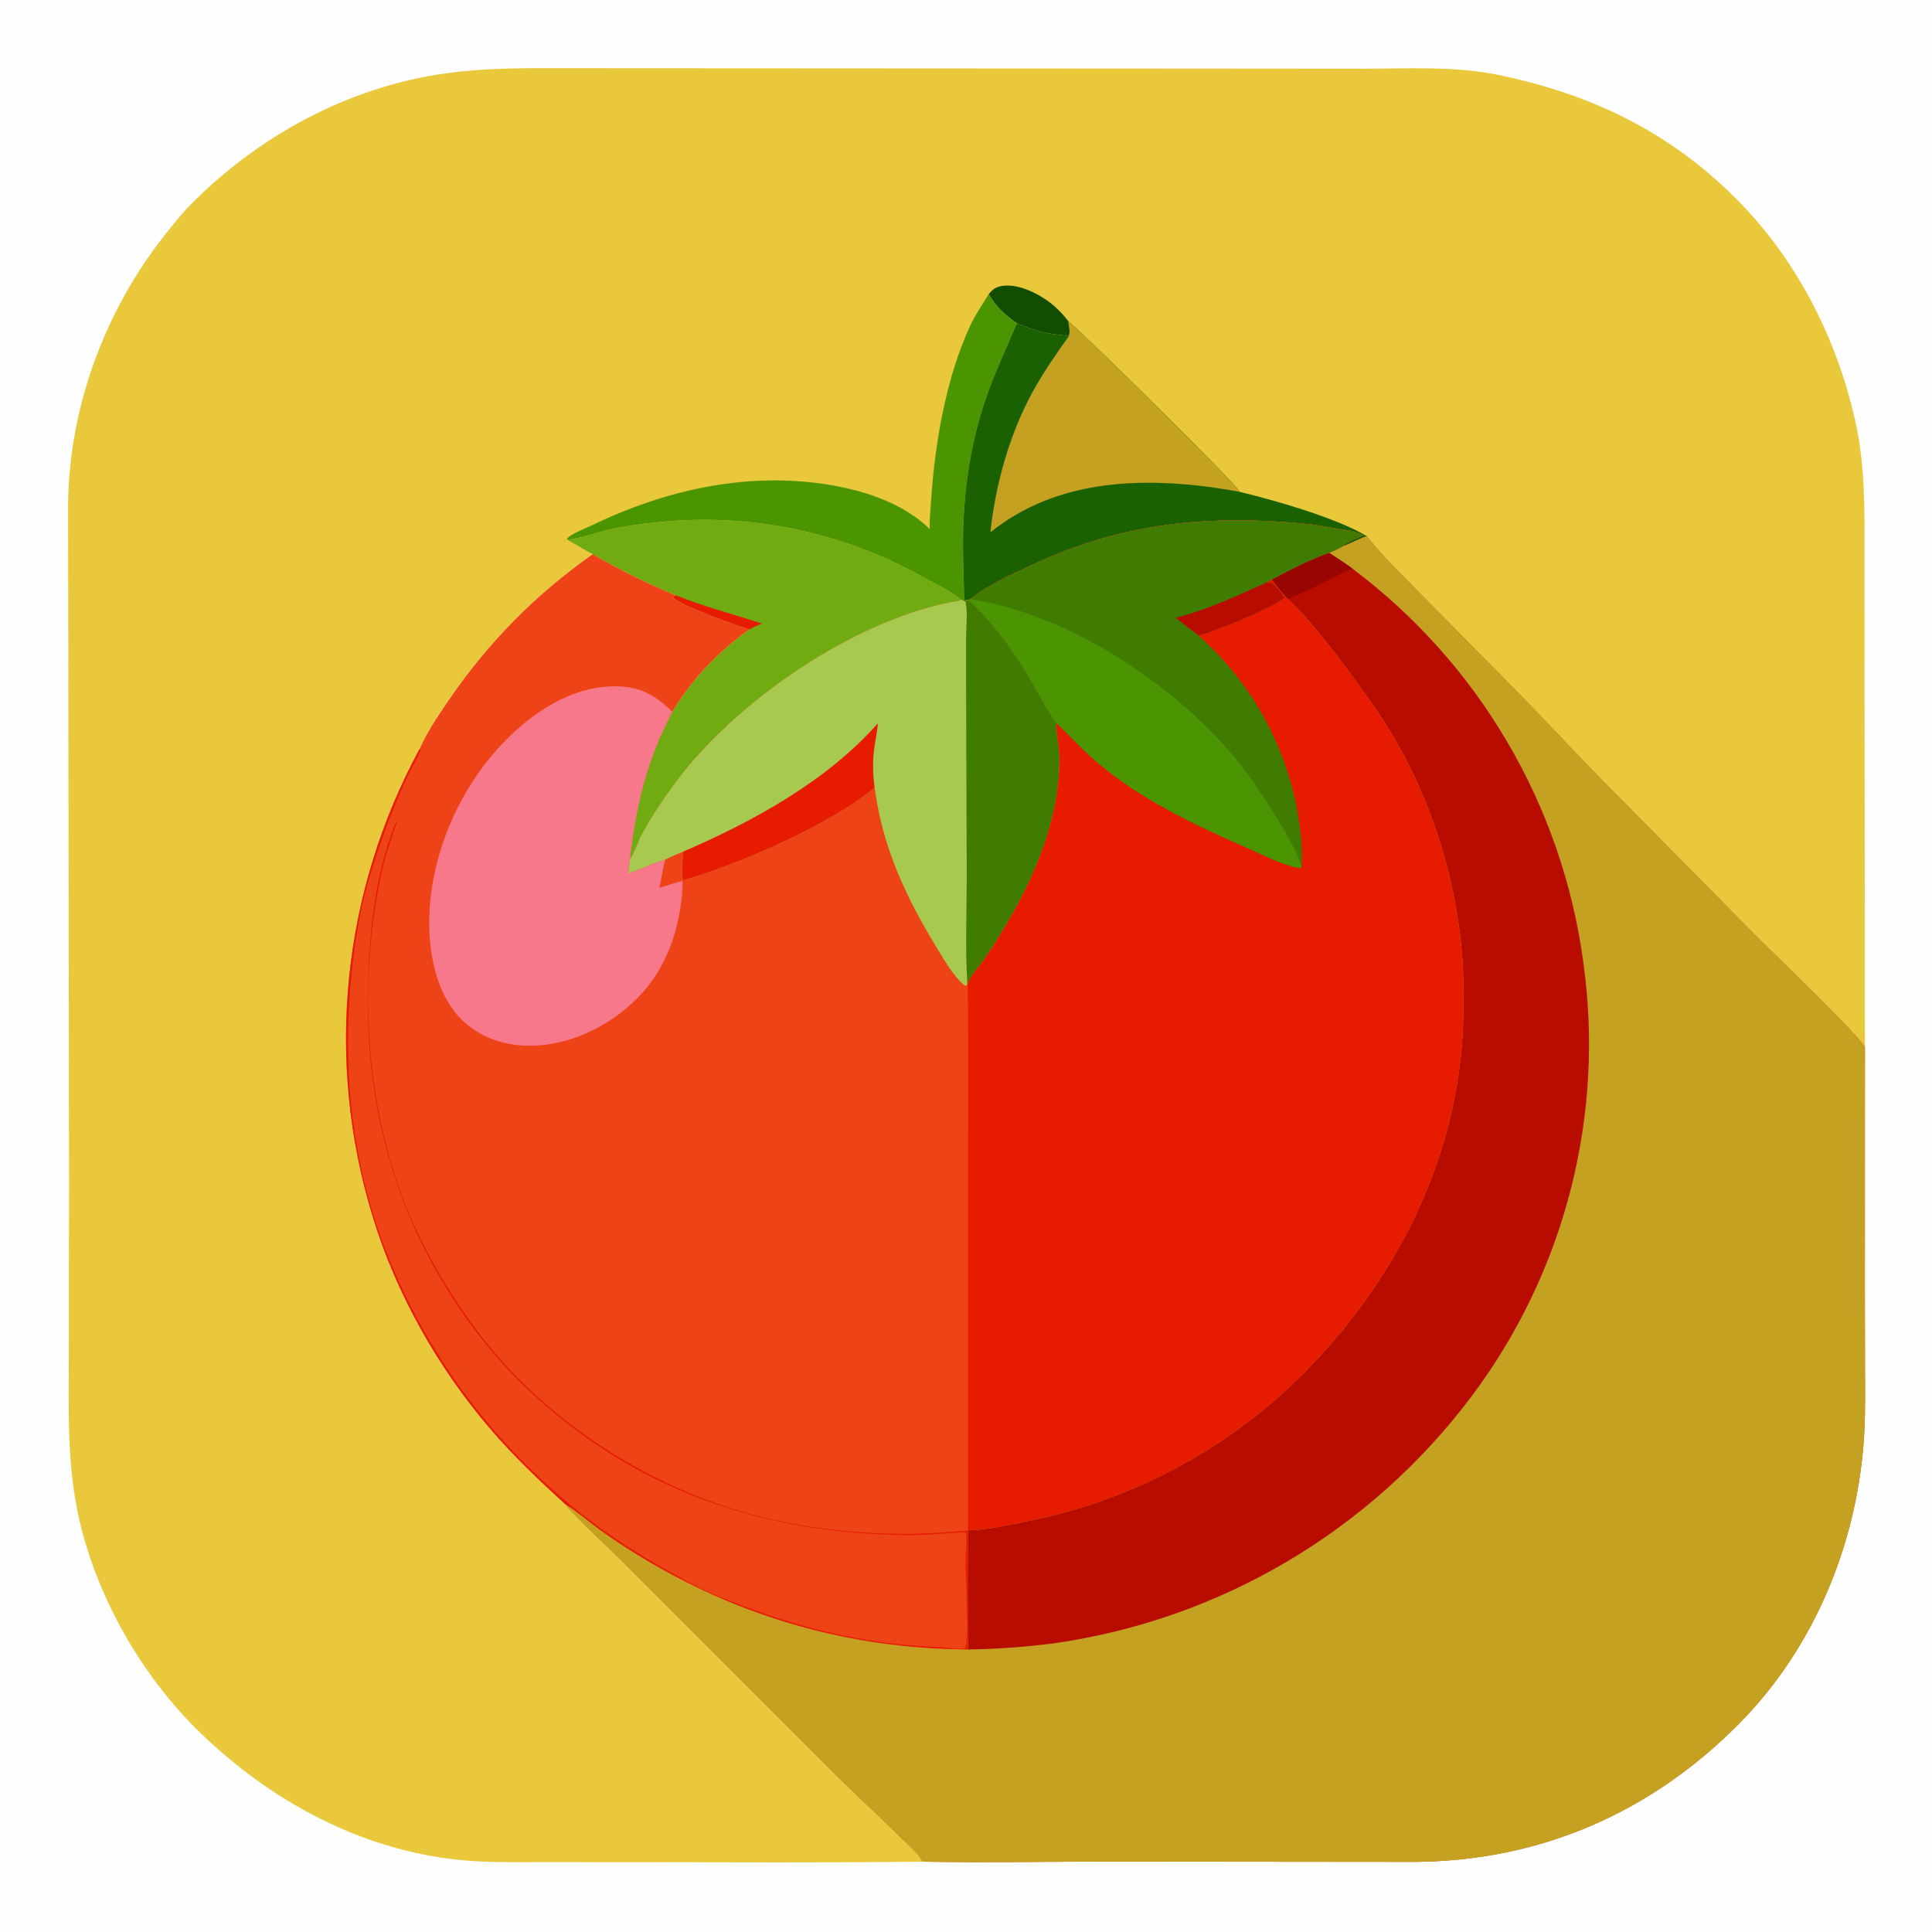 <?xml version="1.0" encoding="utf-8" ?>
<svg xmlns="http://www.w3.org/2000/svg" xmlns:xlink="http://www.w3.org/1999/xlink" width="1024" height="1024">
	<path fill="#FEFEFE" d="M0 0L1024 0L1024 1024L0 1024L0 0Z"/>
	<path fill="#E9C83B" d="M489.108 986.713L486.208 986.752C437.127 987.325 388.018 987.046 338.935 986.994L285.93 986.98C271.962 986.98 257.86 987.232 243.946 985.847C190.985 980.575 142.825 954.315 105.214 917.486C75.061 887.96 51.782 847.225 42.168 806.063C35.304 776.681 36.494 747.088 36.472 717.156L36.599 627.418L36.084 271.301C35.593 218.334 54.964 165.153 87.853 123.925C92.074 118.633 96.341 113.196 101.109 108.381C136.294 72.847 181.901 47.67 231.439 39.592C248.261 36.849 265.181 36.258 282.191 36.144L636.848 36.344L722.147 36.415C746.038 36.41 770.806 34.888 794.335 39.759C842.899 49.814 883.843 69.326 919.227 104.377C951.753 136.596 973.27 178.45 983.284 222.874C988.505 246.038 988.293 269.608 988.251 293.201L988.232 345.662L988.453 554.916C985.376 548.677 939.48 504.71 931.112 496.339L846.186 410.356C831.438 395.176 817.094 379.625 802.215 364.556L754.205 315.954C744.178 305.743 733.412 295.466 724.53 284.24C720.28 285.59 716.51 287.85 712.366 289.317L711.762 288.98C715.068 286.786 718.984 285.242 722.635 283.706C720.03 282.765 717.472 281.45 714.716 281.136C707.506 280.316 700.449 278.517 693.22 277.794C641.566 272.63 594.976 276.911 547.465 299.229C536.558 304.353 524.256 309.684 514.782 317.213C514.632 317.333 514.488 317.46 514.341 317.584L513.124 317.981L511.027 318.29L510.667 318.353L508.888 317.781L508.806 318.361C454.494 327.031 388.935 372.027 356.814 416.387C350.829 424.653 345.012 433.355 340.185 442.356C337.942 446.539 336.468 451.711 333.913 455.612C334.21 450.231 335.231 444.766 336.065 439.444C339.528 417.34 345.786 397.03 356.358 377.263C366.728 359.902 380.722 345.344 397.141 333.648C389.044 331.01 362.375 321.667 357.06 316.984L357.016 316.215L358.394 315.595Q346.954 310.933 335.882 305.455Q324.81 299.977 314.164 293.711C283.562 315.245 258.59 340.639 237.523 371.544C232.147 379.43 226.147 388.216 222.392 396.989Q220.487 400.496 218.669 404.05Q216.852 407.603 215.123 411.2Q213.395 414.798 211.756 418.437Q210.117 422.076 208.569 425.755Q207.02 429.434 205.564 433.15Q204.108 436.866 202.744 440.617Q201.381 444.368 200.11 448.152Q198.84 451.936 197.664 455.75Q196.489 459.564 195.408 463.406Q194.327 467.248 193.342 471.116Q192.357 474.983 191.468 478.874Q190.579 482.765 189.787 486.677Q188.995 490.589 188.3 494.519Q187.605 498.45 187.008 502.396Q186.411 506.342 185.913 510.302Q185.414 514.262 185.013 518.233Q184.613 522.204 184.311 526.184Q184.01 530.164 183.807 534.15Q183.604 538.136 183.5 542.126Q183.396 546.116 183.391 550.107Q183.386 554.098 183.481 558.089Q183.575 562.079 183.768 566.065Q183.961 570.052 184.253 574.032Q184.546 578.013 184.936 581.985Q185.327 585.957 185.816 589.918Q186.306 593.879 186.893 597.827Q187.48 601.775 188.166 605.707Q188.851 609.639 189.633 613.552Q190.416 617.466 191.295 621.359Q192.175 625.253 193.151 629.123Q194.126 632.993 195.198 636.837Q196.269 640.682 197.436 644.499C209.83 685.589 232.382 725.486 260.395 757.945C272.55 772.028 286.272 785.158 300.044 797.648C301.973 801.331 325.141 822.899 329.219 826.976L442.393 940.218C453.644 951.367 465.362 962.031 476.597 973.203C480.678 977.262 486.209 981.796 489.108 986.713Z"/>
	<path fill="#124D02" d="M524.019 155.966C526.304 153.087 528.131 151.879 531.849 151.457C540.723 150.449 551.827 156.29 558.388 161.876C561.334 164.383 563.826 167.161 566.218 170.189C566.625 172.78 567.268 175.458 566.61 178.052C553.793 176.734 551.027 176.241 538.974 171.33C532.345 166.792 528.256 162.816 524.019 155.966Z"/>
	<path fill="#4C9502" d="M524.019 155.966C528.256 162.816 532.345 166.792 538.974 171.33C533.35 184.505 527.27 197.573 522.551 211.109C514.785 233.388 510.986 258.207 510.475 281.751C510.209 293.975 510.856 306.088 511.027 318.29L510.667 318.353L508.888 317.781C508.735 317.608 508.598 317.42 508.43 317.263C504.44 313.526 494.013 308.53 488.976 305.739Q487.007 304.637 485.018 303.573Q483.028 302.508 481.019 301.482Q479.009 300.456 476.98 299.468Q474.952 298.48 472.905 297.531Q470.858 296.582 468.793 295.672Q466.728 294.762 464.647 293.891Q462.565 293.02 460.467 292.19Q458.369 291.359 456.256 290.568Q454.143 289.777 452.015 289.027Q449.887 288.277 447.745 287.567Q445.603 286.857 443.448 286.188Q441.293 285.519 439.126 284.892Q436.959 284.264 434.78 283.678Q432.601 283.091 430.411 282.546Q428.222 282.001 426.022 281.498Q423.823 280.995 421.614 280.534Q419.405 280.073 417.188 279.654Q414.971 279.235 412.746 278.858Q410.522 278.481 408.29 278.147Q406.059 277.813 403.821 277.521Q401.584 277.229 399.341 276.98Q397.099 276.73 394.852 276.524Q392.605 276.317 390.354 276.154Q388.104 275.99 385.851 275.869Q383.598 275.748 381.343 275.67Q379.088 275.592 376.832 275.557Q374.576 275.522 372.319 275.53Q370.063 275.538 367.807 275.589Q365.551 275.639 363.297 275.733Q361.042 275.827 358.79 275.963Q356.538 276.1 354.289 276.279Q352.039 276.459 349.794 276.681C340.441 277.609 331.188 278.812 322.017 280.92C316.871 282.103 306.045 285.794 301.471 285.955C301.163 285.965 300.854 285.964 300.546 285.968C300.659 285.452 300.578 285.474 300.941 285.099C303.219 282.741 310.895 279.779 314.126 278.226C343.302 264.198 375.237 255.096 407.803 254.642C435.89 254.25 472.197 260.232 492.763 280.401C492.6 275.285 493.205 269.898 493.54 264.788C495.511 234.763 501.483 200.126 514.18 172.751C516.879 166.931 520.625 161.412 524.019 155.966Z"/>
	<path fill="#70AB12" d="M300.546 285.968C300.854 285.964 301.163 285.965 301.471 285.955C306.045 285.794 316.871 282.103 322.017 280.92C331.188 278.812 340.441 277.609 349.794 276.681Q352.039 276.459 354.289 276.279Q356.538 276.1 358.79 275.963Q361.042 275.827 363.297 275.733Q365.551 275.639 367.807 275.589Q370.063 275.538 372.319 275.53Q374.576 275.522 376.832 275.557Q379.088 275.592 381.343 275.67Q383.598 275.748 385.851 275.869Q388.104 275.99 390.354 276.154Q392.605 276.318 394.852 276.524Q397.099 276.731 399.341 276.98Q401.584 277.229 403.821 277.521Q406.059 277.813 408.29 278.147Q410.522 278.481 412.746 278.858Q414.971 279.235 417.188 279.654Q419.405 280.073 421.614 280.534Q423.823 280.995 426.022 281.498Q428.222 282.001 430.411 282.546Q432.601 283.091 434.78 283.678Q436.959 284.264 439.126 284.892Q441.293 285.519 443.448 286.188Q445.603 286.857 447.745 287.567Q449.887 288.277 452.015 289.027Q454.143 289.777 456.256 290.568Q458.369 291.359 460.467 292.19Q462.565 293.02 464.647 293.891Q466.728 294.762 468.793 295.672Q470.858 296.582 472.905 297.531Q474.952 298.48 476.98 299.468Q479.009 300.456 481.019 301.482Q483.028 302.508 485.018 303.573Q487.007 304.637 488.976 305.739C494.013 308.53 504.44 313.526 508.43 317.263C508.598 317.42 508.735 317.608 508.888 317.781L508.806 318.361C454.494 327.031 388.935 372.027 356.814 416.387C350.829 424.653 345.012 433.355 340.185 442.356C337.942 446.539 336.468 451.711 333.913 455.612C334.21 450.231 335.231 444.766 336.065 439.444C339.528 417.34 345.786 397.03 356.358 377.263C366.728 359.902 380.722 345.344 397.141 333.648C389.044 331.01 362.375 321.667 357.06 316.984L357.016 316.215L358.394 315.595Q346.954 310.933 335.882 305.455Q324.81 299.977 314.164 293.711C309.571 291.253 305.072 288.552 300.546 285.968Z"/>
	<path fill="#E61B00" d="M397.141 333.648C389.044 331.01 362.375 321.667 357.06 316.984L357.016 316.215L358.394 315.595C373.358 321.582 388.603 325.56 403.914 330.462C401.659 331.449 399.227 332.337 397.141 333.648Z"/>
	<path fill="#196101" d="M566.218 170.189C575.16 177.547 654.584 255.63 657.137 260.716C675.412 265.067 708.935 274.694 724.53 284.24C720.28 285.59 716.51 287.85 712.366 289.317L711.762 288.98C715.068 286.786 718.984 285.242 722.635 283.706C720.03 282.765 717.472 281.45 714.716 281.136C707.506 280.316 700.449 278.517 693.22 277.794C641.566 272.63 594.976 276.911 547.465 299.229C536.558 304.353 524.256 309.684 514.782 317.213C514.632 317.333 514.488 317.46 514.341 317.584L513.124 317.981L511.027 318.29C510.856 306.088 510.209 293.975 510.475 281.751C510.986 258.207 514.785 233.388 522.551 211.109C527.27 197.573 533.35 184.505 538.974 171.33C551.027 176.241 553.793 176.734 566.61 178.052C567.268 175.458 566.625 172.78 566.218 170.189Z"/>
	<path fill="#C4A120" d="M566.218 170.189C575.16 177.547 654.584 255.63 657.137 260.716C650.378 259.487 643.553 258.33 636.726 257.555C597.109 253.059 557.219 256.369 524.899 282.143C527.646 256.959 534.892 230.629 547.013 208.277C552.752 197.694 559.616 187.832 566.61 178.052C567.268 175.458 566.625 172.78 566.218 170.189Z"/>
	<path fill="#EE4316" d="M514.341 317.584C514.488 317.46 514.632 317.333 514.782 317.213C524.256 309.684 536.558 304.353 547.465 299.229C594.976 276.911 641.566 272.63 693.22 277.794C700.449 278.517 707.506 280.316 714.716 281.136C717.472 281.45 720.03 282.765 722.635 283.706C718.984 285.242 715.068 286.786 711.762 288.98L712.366 289.317C716.51 287.85 720.28 285.59 724.53 284.24C733.412 295.466 744.178 305.743 754.205 315.954L802.215 364.556C817.094 379.625 831.438 395.176 846.186 410.356L931.112 496.339C939.48 504.71 985.376 548.677 988.453 554.916L988.41 683.154L988.499 727.711C988.533 739.981 988.717 752.229 987.785 764.474C983.569 819.816 961.038 873.886 921.739 913.58C874.853 960.938 816.015 986.543 749.186 986.835L586.68 986.681C554.169 986.668 521.613 987.347 489.108 986.713C486.209 981.796 480.678 977.262 476.597 973.203C465.362 962.031 453.644 951.367 442.393 940.218L329.219 826.976C325.141 822.899 301.973 801.331 300.044 797.648C286.272 785.158 272.55 772.028 260.395 757.945C232.382 725.486 209.83 685.589 197.436 644.499Q196.269 640.682 195.198 636.837Q194.126 632.993 193.151 629.123Q192.175 625.253 191.295 621.359Q190.416 617.466 189.633 613.552Q188.851 609.639 188.166 605.707Q187.48 601.775 186.893 597.827Q186.306 593.879 185.816 589.918Q185.327 585.957 184.936 581.985Q184.546 578.013 184.253 574.032Q183.961 570.052 183.768 566.065Q183.575 562.079 183.481 558.089Q183.386 554.099 183.391 550.107Q183.396 546.116 183.5 542.126Q183.604 538.136 183.807 534.15Q184.01 530.164 184.311 526.184Q184.613 522.204 185.013 518.233Q185.414 514.262 185.913 510.302Q186.411 506.342 187.008 502.396Q187.605 498.45 188.3 494.519Q188.995 490.589 189.787 486.677Q190.579 482.765 191.468 478.874Q192.357 474.983 193.342 471.116Q194.327 467.248 195.408 463.406Q196.489 459.564 197.664 455.75Q198.84 451.936 200.11 448.152Q201.381 444.368 202.744 440.617Q204.108 436.866 205.564 433.15Q207.02 429.434 208.569 425.755Q210.117 422.076 211.756 418.437Q213.395 414.798 215.123 411.2Q216.852 407.603 218.669 404.05Q220.487 400.496 222.392 396.989C226.147 388.216 232.147 379.43 237.523 371.544C258.59 340.639 283.562 315.245 314.164 293.711Q324.81 299.977 335.882 305.455Q346.954 310.933 358.394 315.595L357.016 316.215L357.06 316.984C362.375 321.667 389.044 331.01 397.141 333.648C380.722 345.344 366.728 359.902 356.358 377.263C345.786 397.03 339.528 417.34 336.065 439.444C335.231 444.766 334.21 450.231 333.913 455.612C336.468 451.711 337.942 446.539 340.185 442.356C345.012 433.355 350.829 424.653 356.814 416.387C388.935 372.027 454.494 327.031 508.806 318.361L508.888 317.781L510.667 318.353L511.027 318.29L513.124 317.981L514.341 317.584Z"/>
	<path fill="#F7788A" d="M361.797 466.9C361.562 487.872 354.82 510.359 340.562 526.126C326.123 542.092 305.154 553.236 283.502 554.203C269.676 554.821 255.794 550.873 245.547 541.269C232.389 528.935 227.945 509.134 227.527 491.762C226.681 456.523 242.281 418.98 266.739 393.66C282.141 377.716 302.419 364.026 325.277 363.772C338.847 363.622 346.797 367.968 356.358 377.263C345.786 397.03 339.528 417.34 336.065 439.444C335.231 444.766 334.21 450.231 333.913 455.612L332.923 462.932C339.597 460.904 345.943 457.361 352.612 455.603C351.349 460.543 350.455 465.576 349.482 470.58C353.565 469.303 357.643 467.929 361.797 466.9Z"/>
	<path fill="#A7C94F" d="M511.027 318.29L513.124 317.981C525.491 328.857 536.518 343.904 544.888 358.075C549.792 366.376 554.235 375.115 559.762 383.018L559.771 383.424C559.977 389.882 561.603 396.19 561.557 402.711C561.32 435.726 547.461 467.171 530.437 494.796C527.539 499.497 524.597 504.211 521.401 508.716C518.622 512.632 514.935 516.654 512.908 520.97L512.709 521.017L512.233 522.5L511.233 522.299C505.33 517.493 500.244 508.427 496.293 501.962C479.962 475.242 467.68 448.779 463.572 417.445C439.954 437.167 391.795 458.081 361.937 466.608C361.053 462.018 361.887 456.137 362.003 451.415C358.904 452.792 355.613 454.04 352.612 455.603C345.943 457.361 339.597 460.904 332.923 462.932L333.913 455.612C336.468 451.711 337.942 446.539 340.185 442.356C345.012 433.355 350.829 424.653 356.814 416.387C388.935 372.027 454.494 327.031 508.806 318.361L508.888 317.781L510.667 318.353L511.027 318.29Z"/>
	<path fill="#E61B00" d="M465.253 383.408L465.188 384.383C464.929 387.926 464.089 391.501 463.579 395.022C462.459 402.75 462.483 409.733 463.572 417.445C439.954 437.167 391.795 458.081 361.937 466.608C361.053 462.018 361.887 456.137 362.003 451.415C398.963 435.535 438.413 413.894 465.253 383.408Z"/>
	<path fill="#407C01" d="M511.027 318.29L513.124 317.981C525.491 328.857 536.518 343.904 544.888 358.075C549.792 366.376 554.235 375.115 559.762 383.018L559.771 383.424C559.977 389.882 561.603 396.19 561.557 402.711C561.32 435.726 547.461 467.171 530.437 494.796C527.539 499.497 524.597 504.211 521.401 508.716C518.622 512.632 514.935 516.654 512.908 520.97L512.709 521.017C511.535 503.154 512.409 482.607 512.39 464.486L512.047 363.195L512.039 337.654C512.083 331.855 513.014 324.44 511.734 318.853L510.667 318.353L511.027 318.29Z"/>
	<path fill="#E61B00" d="M514.341 317.584C514.488 317.46 514.632 317.333 514.782 317.213C524.256 309.684 536.558 304.353 547.465 299.229C594.976 276.911 641.566 272.63 693.22 277.794C700.449 278.517 707.506 280.316 714.716 281.136C717.472 281.45 720.03 282.765 722.635 283.706C718.984 285.242 715.068 286.786 711.762 288.98L712.366 289.317C709.82 290.791 707.22 291.936 704.518 293.086C694.235 296.681 683.725 302.099 674.115 307.279C676.911 310.789 679.657 314.652 682.995 317.662C694.582 329.149 705.157 342.714 714.874 355.825C724.251 368.478 733.42 381.259 741.147 395.009C762.904 433.721 775.52 480.313 775.701 524.735C775.749 536.451 775.563 548.166 774.286 559.822C767.152 624.966 736.073 682.493 690.242 728.58Q688.386 730.432 686.496 732.249Q684.606 734.065 682.682 735.847Q680.759 737.629 678.803 739.375Q676.847 741.121 674.86 742.831Q672.872 744.541 670.853 746.213Q668.834 747.886 666.785 749.521Q664.736 751.157 662.657 752.754Q660.578 754.351 658.469 755.91Q656.361 757.468 654.225 758.988Q652.088 760.507 649.924 761.987Q647.76 763.467 645.568 764.907Q643.377 766.347 641.16 767.746Q638.943 769.145 636.7 770.503Q634.457 771.861 632.19 773.177Q629.923 774.494 627.631 775.768Q625.34 777.042 623.026 778.274Q620.712 779.506 618.375 780.695Q616.038 781.884 613.68 783.03Q611.322 784.176 608.943 785.278Q606.564 786.38 604.165 787.438Q601.767 788.497 599.349 789.51Q596.931 790.524 594.495 791.493Q592.058 792.462 589.605 793.386Q587.151 794.31 584.681 795.188Q582.211 796.067 579.725 796.9Q577.239 797.733 574.738 798.52Q572.237 799.307 569.722 800.047Q567.207 800.788 564.679 801.482Q562.15 802.176 559.61 802.824Q557.069 803.471 554.517 804.072Q551.965 804.672 549.402 805.226Q546.84 805.779 544.267 806.285C534.251 808.321 523.221 810.914 512.988 811.099C512.909 832.141 512.804 853.217 513.062 874.257C449.766 873.939 390.684 856.811 336.858 823.496C329.677 819.052 322.533 814.314 315.763 809.26C310.728 805.5 305.766 801.189 300.438 797.887L300.044 797.648C286.272 785.158 272.55 772.028 260.395 757.945C232.382 725.486 209.83 685.589 197.436 644.499Q196.269 640.682 195.198 636.837Q194.126 632.993 193.151 629.123Q192.175 625.253 191.295 621.359Q190.416 617.466 189.633 613.552Q188.851 609.639 188.166 605.707Q187.48 601.775 186.893 597.827Q186.306 593.879 185.816 589.918Q185.327 585.957 184.936 581.985Q184.546 578.013 184.253 574.032Q183.961 570.052 183.768 566.065Q183.575 562.079 183.481 558.089Q183.386 554.099 183.391 550.107Q183.396 546.116 183.5 542.126Q183.604 538.136 183.807 534.15Q184.01 530.164 184.311 526.184Q184.613 522.204 185.013 518.233Q185.414 514.262 185.913 510.302Q186.411 506.342 187.008 502.396Q187.605 498.45 188.3 494.519Q188.995 490.589 189.787 486.677Q190.579 482.765 191.468 478.874Q192.357 474.983 193.342 471.116Q194.327 467.248 195.408 463.406Q196.489 459.564 197.664 455.75Q198.84 451.936 200.11 448.152Q201.381 444.368 202.744 440.617Q204.108 436.866 205.564 433.15Q207.02 429.434 208.569 425.755Q210.117 422.076 211.756 418.437Q213.395 414.798 215.123 411.2Q216.852 407.603 218.669 404.05Q220.487 400.496 222.392 396.989L223.122 397.314C220.706 403.066 217.461 408.105 214.913 413.823Q209.126 426.652 204.238 439.851Q199.35 453.049 195.385 466.553C190.733 482.313 188.127 498.838 186.425 515.157C181.022 566.962 186.511 618.982 206.313 667.44Q207.608 670.615 208.969 673.762Q210.33 676.909 211.756 680.027Q213.182 683.145 214.673 686.232Q216.164 689.32 217.719 692.376Q219.274 695.432 220.892 698.455Q222.51 701.478 224.19 704.466Q225.871 707.455 227.613 710.408Q229.356 713.36 231.159 716.276Q232.963 719.193 234.827 722.07Q236.69 724.948 238.614 727.787Q240.537 730.625 242.519 733.423Q244.501 736.221 246.541 738.976Q248.581 741.732 250.678 744.445Q252.774 747.158 254.927 749.827Q257.08 752.495 259.288 755.118Q261.496 757.742 263.758 760.318Q266.02 762.895 268.335 765.424Q270.65 767.953 273.017 770.433Q275.385 772.913 277.803 775.344Q280.222 777.774 282.69 780.154Q285.159 782.534 287.676 784.861Q290.194 787.189 292.759 789.464Q295.324 791.738 297.937 793.959Q300.549 796.18 303.207 798.346Q305.865 800.512 308.567 802.622Q311.269 804.733 314.015 806.786Q316.761 808.84 319.549 810.835Q322.337 812.831 325.165 814.769Q327.994 816.706 330.863 818.584Q333.731 820.462 336.638 822.28Q339.545 824.098 342.49 825.855Q345.434 827.613 348.414 829.308C358.22 834.922 369.033 841.135 379.43 845.462C417.939 861.488 456.323 871.738 498.212 872.966C501.791 873.071 508.463 874.73 511.581 873.466C513.716 868.837 511.742 834.575 511.74 826.697C511.74 822.225 512.843 816.439 511.928 812.189C504.959 812.198 497.96 813.114 490.997 813.431C483.148 813.788 475.12 813.606 467.273 813.252C392.261 809.868 327.399 784.169 273.898 730.703Q269.046 725.771 264.463 720.588Q259.879 715.405 255.578 709.986Q251.277 704.566 247.269 698.926Q243.262 693.286 239.56 687.441C209.258 640.262 194.879 587.378 194.964 531.459C195.011 500.594 197.891 464.397 209.934 435.713L210.48 435.514C207.986 443.028 205.106 450.552 203.254 458.279C188.165 521.232 193.73 598.402 222.915 656.564Q226.518 663.914 230.513 671.059Q234.508 678.203 238.885 685.12Q243.261 692.038 248.005 698.708Q252.75 705.379 257.848 711.783C290.437 752.034 336.197 782.513 385.264 798.733C415.913 808.864 450.496 813.258 482.712 812.972C492.841 812.882 502.956 812.032 513.048 811.229L513.079 637.809C513.004 598.873 513.4 559.9 512.908 520.97C514.935 516.654 518.622 512.632 521.401 508.716C524.597 504.211 527.539 499.497 530.437 494.796C547.461 467.171 561.32 435.726 561.557 402.711C561.603 396.19 559.977 389.882 559.771 383.424L559.762 383.018C554.235 375.115 549.792 366.376 544.888 358.075C536.518 343.904 525.491 328.857 513.124 317.981L514.341 317.584Z"/>
	<path fill="#407C01" d="M514.341 317.584C514.488 317.46 514.632 317.333 514.782 317.213C524.256 309.684 536.558 304.353 547.465 299.229C594.976 276.911 641.566 272.63 693.22 277.794C700.449 278.517 707.506 280.316 714.716 281.136C717.472 281.45 720.03 282.765 722.635 283.706C718.984 285.242 715.068 286.786 711.762 288.98L712.366 289.317C709.82 290.791 707.22 291.936 704.518 293.086C694.235 296.681 683.725 302.099 674.115 307.279C673.242 307.709 672.131 308.107 671.361 308.684L672.297 309.219L673.518 308.59C676.122 310.436 679.12 314.05 680.744 316.806C675.706 321.39 642.101 335.628 635.109 336.734Q636.593 338.048 638.045 339.398Q639.496 340.748 640.915 342.133Q642.333 343.517 643.718 344.936Q645.103 346.354 646.453 347.806Q647.803 349.257 649.117 350.741Q650.431 352.225 651.71 353.74Q652.988 355.255 654.229 356.801Q655.47 358.347 656.673 359.922Q657.877 361.497 659.042 363.101Q660.206 364.705 661.332 366.337Q662.458 367.968 663.544 369.627Q664.63 371.285 665.675 372.969Q666.721 374.653 667.725 376.362Q668.729 378.071 669.692 379.804Q670.655 381.537 671.575 383.292Q672.496 385.048 673.374 386.825Q674.252 388.603 675.086 390.401Q675.921 392.199 676.711 394.017Q677.502 395.834 678.249 397.671Q678.995 399.507 679.697 401.361Q680.399 403.215 681.056 405.085Q681.713 406.955 682.324 408.841Q682.936 410.726 683.501 412.626Q684.067 414.526 684.586 416.439Q685.106 418.352 685.579 420.277Q686.052 422.202 686.478 424.138Q686.904 426.074 687.284 428.02Q687.663 429.965 687.995 431.92Q688.327 433.874 688.612 435.836Q688.897 437.797 689.134 439.765Q689.371 441.733 689.561 443.707Q689.75 445.68 689.892 447.657C690.16 451.767 690.176 455.99 689.813 460.095C682.306 459.705 669.024 452.948 661.861 449.804C633.791 437.484 605.198 424.089 581.606 404.125C573.792 397.512 567.118 390.066 559.762 383.018C554.235 375.115 549.792 366.376 544.888 358.075C536.518 343.904 525.491 328.857 513.124 317.981L514.341 317.584Z"/>
	<path fill="#B90C00" d="M671.361 308.684L672.297 309.219L673.518 308.59C676.122 310.436 679.12 314.05 680.744 316.806C675.706 321.39 642.101 335.628 635.109 336.734C631.148 333.577 627.024 330.661 623.122 327.417C639.609 323.32 655.921 315.683 671.361 308.684Z"/>
	<path fill="#4C9502" d="M514.341 317.584C567.859 325.597 628.79 366.362 660.774 409.609C667.925 419.277 688.281 449.719 689.813 460.095C682.306 459.705 669.024 452.948 661.861 449.804C633.791 437.484 605.198 424.089 581.606 404.125C573.792 397.512 567.118 390.066 559.762 383.018C554.235 375.115 549.792 366.376 544.888 358.075C536.518 343.904 525.491 328.857 513.124 317.981L514.341 317.584Z"/>
	<path fill="#C4A120" d="M724.53 284.24C733.412 295.466 744.178 305.743 754.205 315.954L802.215 364.556C817.094 379.625 831.438 395.176 846.186 410.356L931.112 496.339C939.48 504.71 985.376 548.677 988.453 554.916L988.41 683.154L988.499 727.711C988.533 739.981 988.717 752.229 987.785 764.474C983.569 819.816 961.038 873.886 921.739 913.58C874.853 960.938 816.015 986.543 749.186 986.835L586.68 986.681C554.169 986.668 521.613 987.347 489.108 986.713C486.209 981.796 480.678 977.262 476.597 973.203C465.362 962.031 453.644 951.367 442.393 940.218L329.219 826.976C325.141 822.899 301.973 801.331 300.044 797.648L300.438 797.887C305.766 801.189 310.728 805.5 315.763 809.26C322.533 814.314 329.677 819.052 336.858 823.496C390.684 856.811 449.766 873.939 513.062 874.257C512.804 853.217 512.909 832.141 512.988 811.099C523.221 810.914 534.251 808.321 544.267 806.285Q546.84 805.779 549.402 805.226Q551.965 804.672 554.517 804.072Q557.069 803.471 559.61 802.824Q562.15 802.176 564.679 801.482Q567.207 800.788 569.722 800.047Q572.237 799.307 574.738 798.52Q577.239 797.733 579.725 796.9Q582.211 796.067 584.681 795.188Q587.151 794.31 589.605 793.386Q592.058 792.462 594.495 791.493Q596.931 790.524 599.349 789.51Q601.767 788.497 604.165 787.438Q606.564 786.38 608.943 785.278Q611.322 784.176 613.68 783.03Q616.038 781.884 618.375 780.695Q620.712 779.506 623.026 778.274Q625.34 777.042 627.631 775.768Q629.923 774.494 632.19 773.177Q634.457 771.861 636.7 770.503Q638.943 769.145 641.16 767.746Q643.377 766.347 645.568 764.907Q647.76 763.467 649.924 761.987Q652.088 760.507 654.224 758.988Q656.361 757.468 658.469 755.91Q660.578 754.351 662.657 752.754Q664.736 751.157 666.785 749.521Q668.834 747.886 670.853 746.213Q672.872 744.541 674.86 742.831Q676.847 741.121 678.803 739.375Q680.759 737.629 682.682 735.847Q684.606 734.065 686.496 732.249Q688.386 730.432 690.242 728.58C736.073 682.493 767.152 624.966 774.286 559.822C775.563 548.166 775.749 536.451 775.701 524.735C775.52 480.313 762.904 433.721 741.147 395.009C733.42 381.259 724.251 368.478 714.874 355.825C705.157 342.714 694.582 329.149 682.995 317.662C679.657 314.652 676.911 310.789 674.115 307.279C683.725 302.099 694.235 296.681 704.518 293.086C707.22 291.936 709.82 290.791 712.366 289.317C716.51 287.85 720.28 285.59 724.53 284.24Z"/>
	<path fill="#B90C00" d="M704.518 293.086C708.63 295.761 712.786 298.382 716.721 301.313Q719.825 303.639 722.871 306.042Q725.917 308.444 728.902 310.922Q731.887 313.399 734.81 315.949Q737.733 318.5 740.591 321.122Q743.45 323.744 746.243 326.437Q749.036 329.129 751.761 331.89Q754.486 334.65 757.142 337.478Q759.798 340.305 762.383 343.198Q764.968 346.09 767.481 349.046Q769.993 352.001 772.432 355.018Q774.87 358.035 777.233 361.112Q779.596 364.189 781.882 367.323Q784.168 370.457 786.375 373.647Q788.583 376.837 790.71 380.08Q792.838 383.324 794.885 386.619Q796.931 389.915 798.896 393.26Q800.86 396.605 802.741 399.998Q804.622 403.391 806.418 406.829Q808.214 410.267 809.924 413.749Q811.634 417.231 813.258 420.754Q814.881 424.277 816.417 427.84Q817.952 431.402 819.399 435.001Q820.846 438.601 822.203 442.235Q823.56 445.869 824.827 449.536Q826.093 453.202 827.268 456.899Q828.444 460.596 829.527 464.321Q830.61 468.046 831.601 471.796Q832.591 475.547 833.489 479.321Q834.386 483.095 835.189 486.89Q835.993 490.685 836.702 494.499Q837.411 498.313 838.026 502.143Q838.64 505.974 839.159 509.818Q839.693 513.595 840.134 517.385Q840.574 521.174 840.922 524.973Q841.27 528.772 841.525 532.579Q841.779 536.385 841.941 540.197Q842.102 544.008 842.17 547.823Q842.237 551.637 842.212 555.452Q842.186 559.267 842.067 563.08Q841.947 566.893 841.735 570.702Q841.522 574.511 841.216 578.314Q840.91 582.116 840.511 585.911Q840.112 589.705 839.62 593.488Q839.127 597.271 838.543 601.041Q837.958 604.811 837.281 608.565Q836.604 612.319 835.836 616.056Q835.067 619.793 834.207 623.51Q833.347 627.226 832.396 630.921Q831.445 634.615 830.404 638.286Q829.363 641.956 828.232 645.599Q827.101 649.243 825.881 652.857Q824.661 656.472 823.353 660.056Q822.045 663.639 820.649 667.19Q819.254 670.74 817.772 674.256Q816.289 677.771 814.722 681.249Q813.154 684.727 811.501 688.165Q809.848 691.604 808.112 695Q806.375 698.397 804.556 701.751Q802.737 705.104 800.836 708.411Q798.935 711.719 796.954 714.979Q794.972 718.239 792.912 721.45Q790.851 724.66 788.712 727.819Q786.573 730.978 784.358 734.084Q782.142 737.19 779.851 740.24Q777.375 743.536 774.818 746.769Q772.261 750.003 769.626 753.173Q766.991 756.344 764.279 759.448Q761.566 762.552 758.779 765.589Q755.991 768.626 753.13 771.594Q750.269 774.562 747.335 777.458Q744.402 780.354 741.398 783.178Q738.395 786.002 735.323 788.751Q732.251 791.5 729.112 794.172Q725.974 796.845 722.771 799.44Q719.568 802.035 716.302 804.551Q713.036 807.066 709.709 809.501Q706.382 811.935 702.997 814.288Q699.611 816.64 696.169 818.908Q692.727 821.176 689.23 823.36Q685.734 825.543 682.184 827.64Q678.635 829.736 675.035 831.745Q671.435 833.754 667.787 835.674Q664.139 837.594 660.445 839.424Q656.751 841.254 653.014 842.992Q649.276 844.731 645.496 846.377Q641.717 848.024 637.898 849.577Q634.08 851.13 630.224 852.589Q626.369 854.047 622.478 855.411Q618.588 856.775 614.666 858.043Q610.743 859.311 606.791 860.482Q602.838 861.653 598.858 862.727Q594.878 863.801 590.873 864.776Q586.867 865.752 582.839 866.629Q578.811 867.507 574.763 868.285Q570.715 869.063 566.649 869.741Q562.583 870.42 558.501 870.998Q535.876 873.945 513.062 874.257C512.804 853.217 512.909 832.141 512.988 811.099C523.221 810.914 534.251 808.321 544.267 806.285Q546.84 805.779 549.402 805.226Q551.965 804.672 554.517 804.072Q557.069 803.471 559.61 802.824Q562.15 802.176 564.679 801.482Q567.207 800.788 569.722 800.047Q572.237 799.307 574.738 798.52Q577.239 797.733 579.725 796.9Q582.211 796.067 584.681 795.188Q587.151 794.31 589.605 793.386Q592.058 792.462 594.495 791.493Q596.931 790.524 599.349 789.51Q601.767 788.497 604.165 787.438Q606.564 786.38 608.943 785.278Q611.322 784.176 613.68 783.03Q616.038 781.884 618.375 780.695Q620.712 779.506 623.026 778.274Q625.34 777.042 627.631 775.768Q629.923 774.494 632.19 773.177Q634.457 771.861 636.7 770.503Q638.943 769.145 641.16 767.746Q643.377 766.347 645.568 764.907Q647.76 763.467 649.924 761.987Q652.088 760.507 654.224 758.988Q656.361 757.468 658.469 755.91Q660.578 754.351 662.657 752.754Q664.736 751.157 666.785 749.521Q668.834 747.886 670.853 746.213Q672.872 744.541 674.86 742.831Q676.847 741.121 678.803 739.375Q680.759 737.629 682.682 735.847Q684.606 734.065 686.496 732.249Q688.386 730.432 690.242 728.58C736.073 682.493 767.152 624.966 774.286 559.822C775.563 548.166 775.749 536.451 775.701 524.735C775.52 480.313 762.904 433.721 741.147 395.009C733.42 381.259 724.251 368.478 714.874 355.825C705.157 342.714 694.582 329.149 682.995 317.662C679.657 314.652 676.911 310.789 674.115 307.279C683.725 302.099 694.235 296.681 704.518 293.086Z"/>
	<path fill="#970600" d="M704.518 293.086C708.63 295.761 712.786 298.382 716.721 301.313C709.134 304.644 701.933 308.691 694.492 312.315C690.77 314.127 686.495 315.529 682.995 317.662C679.657 314.652 676.911 310.789 674.115 307.279C683.725 302.099 694.235 296.681 704.518 293.086Z"/>
</svg>
